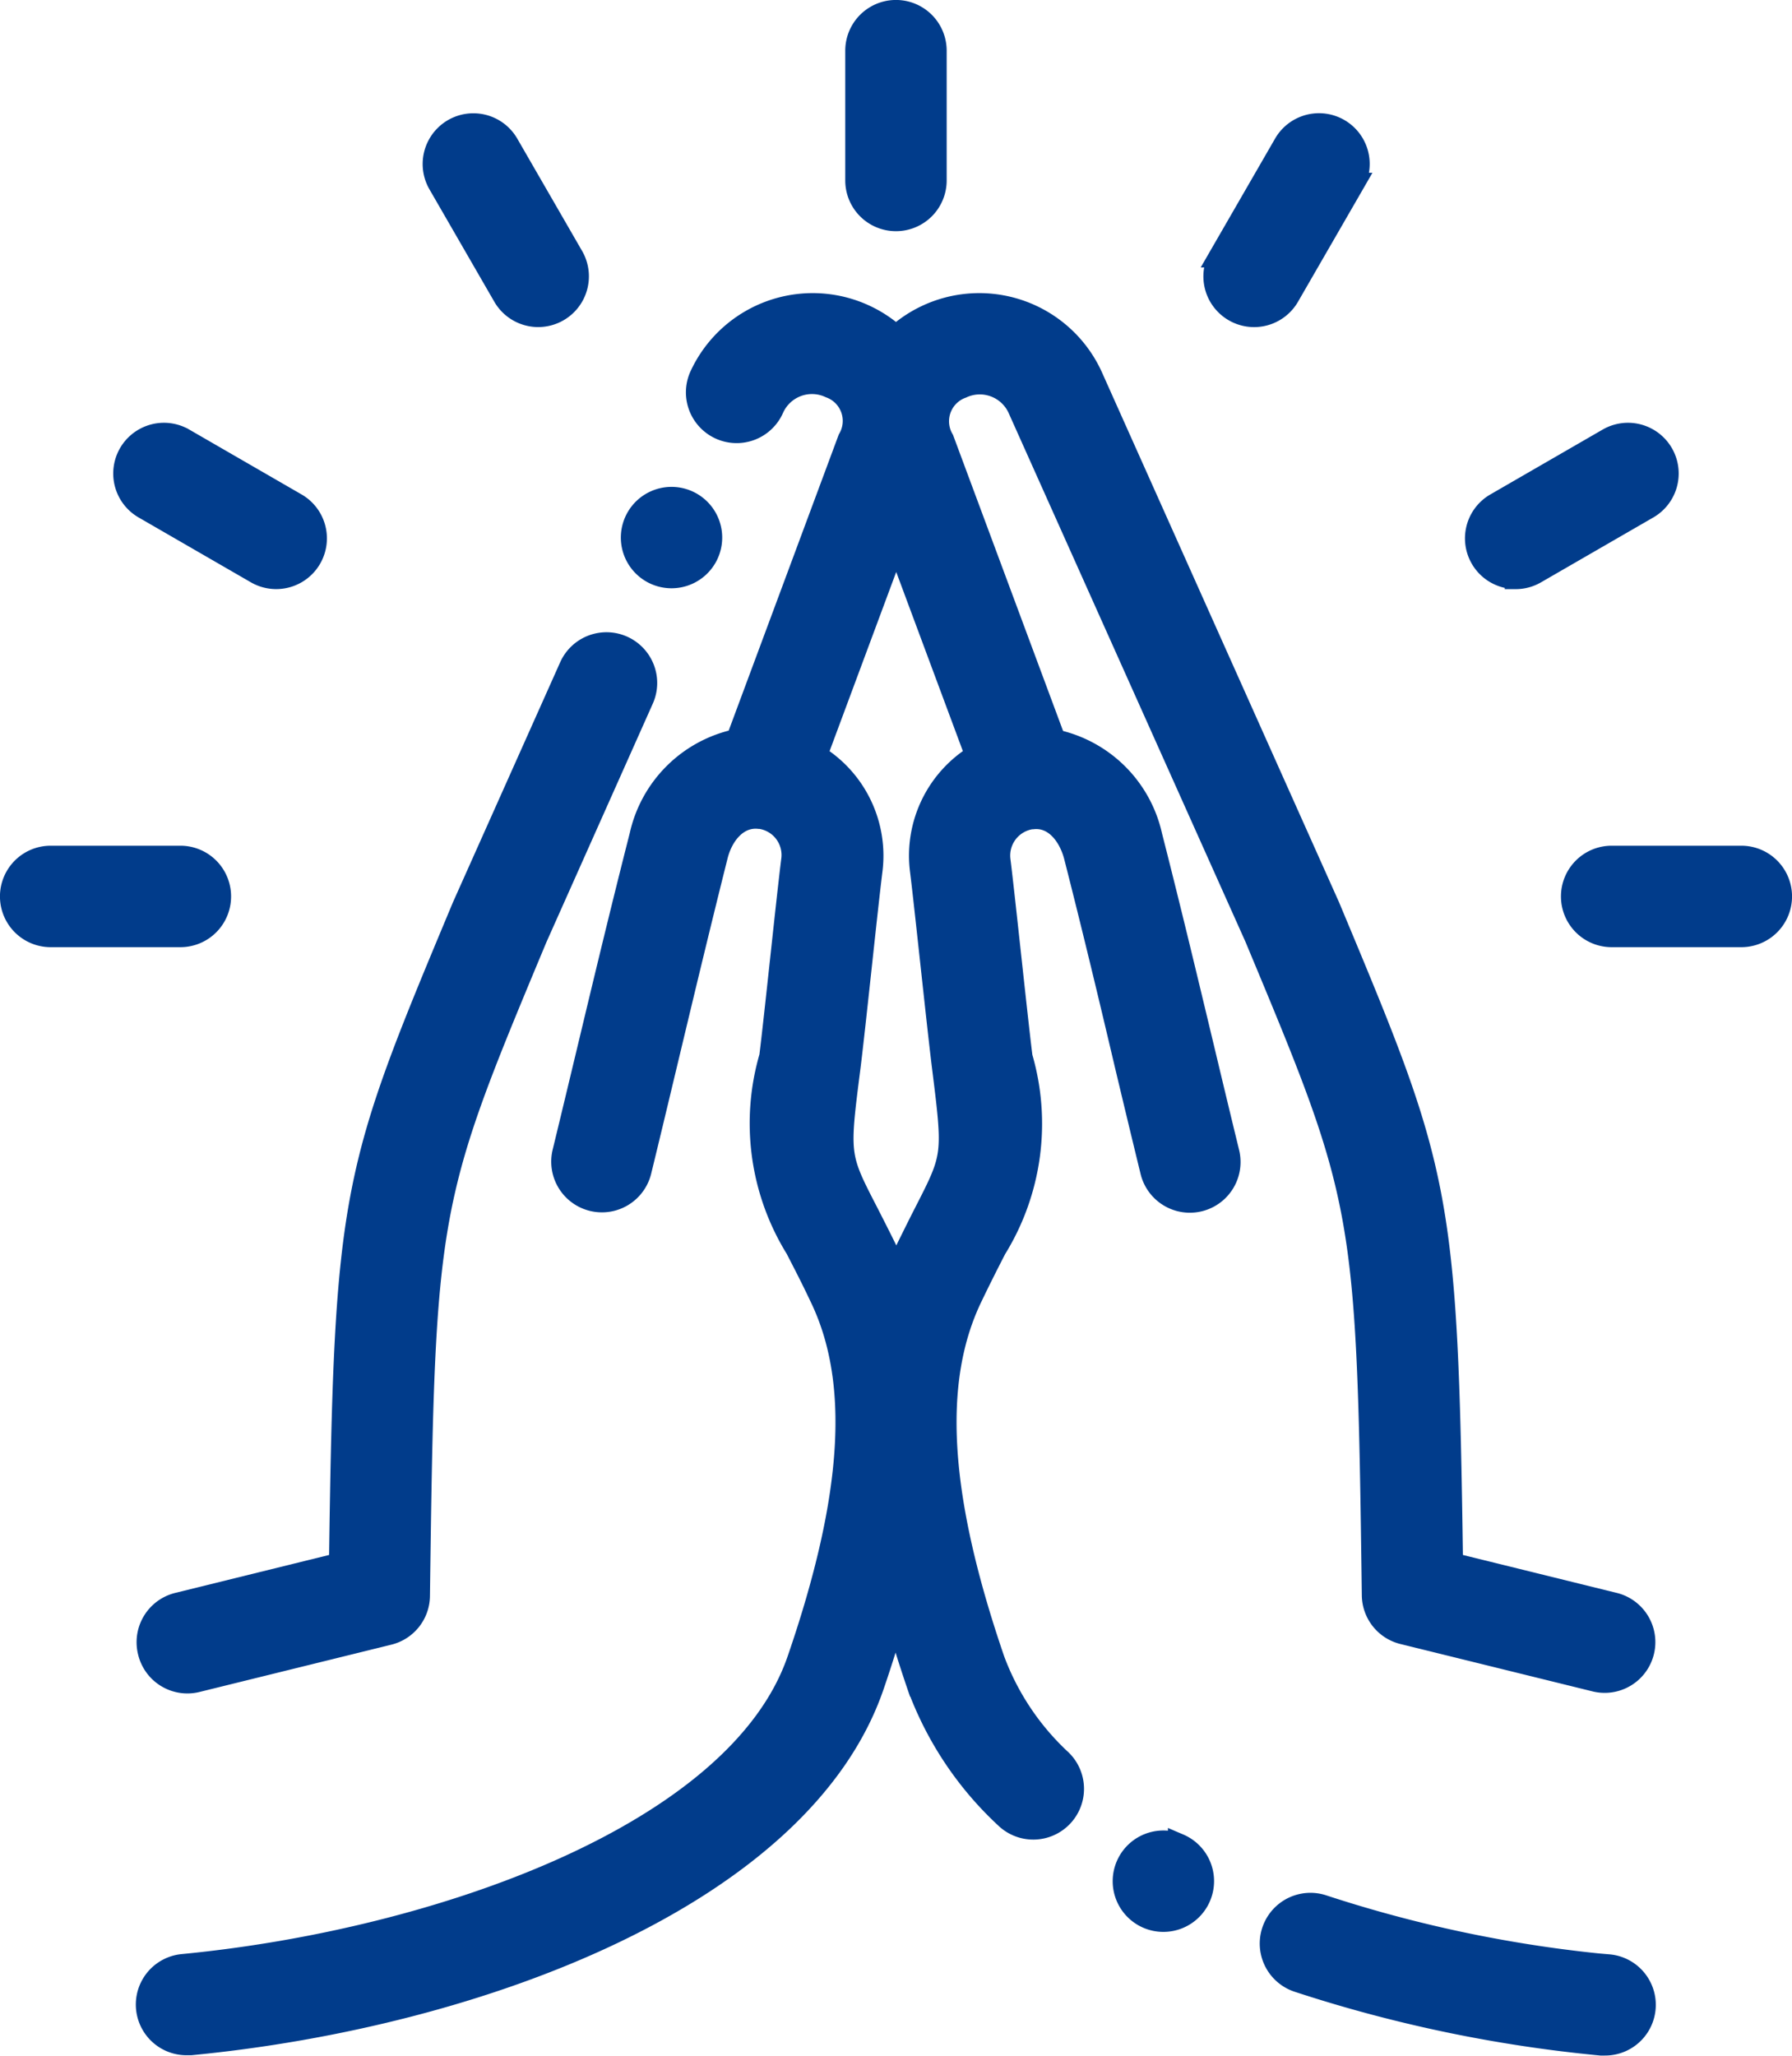<svg xmlns="http://www.w3.org/2000/svg" width="24.436" height="28.019" viewBox="0 0 24.436 28.019">
  <g id="pray" transform="translate(-32.939 0.15)">
    <g id="Group_7011" data-name="Group 7011" transform="translate(33.089)">
      <path id="Path_5889" data-name="Path 5889" d="M67.515,172.8a.541.541,0,0,0,.655.4l2.617-.645a.541.541,0,0,0,.412-.519c.069-5.308.1-5.376,1.6-8.969l1.451-3.252a.541.541,0,1,0-.988-.444L71.8,162.642c-1.511,3.614-1.608,3.846-1.678,8.954l-2.211.545A.542.542,0,0,0,67.515,172.8Z" transform="translate(-65.636 -150.434)" fill="#013c8b" stroke="#013c8b" stroke-width="0.3"/>
      <path id="Path_5890" data-name="Path 5890" d="M354.987,477.369a17.909,17.909,0,0,1-3.893-.812.541.541,0,1,0-.343,1.027,19.011,19.011,0,0,0,4.132.863l.053,0a.541.541,0,0,0,.051-1.08Z" transform="translate(-333.203 -450.73)" fill="#013c8b" stroke="#013c8b" stroke-width="0.3"/>
      <path id="Path_5891" data-name="Path 5891" d="M84.623,91.937l2.617.645a.541.541,0,1,0,.259-1.051l-2.211-.545c-.07-5.109-.167-5.34-1.678-8.954L80.373,74.8a1.686,1.686,0,0,0-2.667-.541,1.686,1.686,0,0,0-2.667.541.541.541,0,0,0,.988.444.582.582,0,0,1,.778-.295.491.491,0,0,1,.257.711l-1.525,4.1a1.71,1.71,0,0,0-1.316,1.305c-.255,1-.486,1.963-.709,2.894-.113.471-.226.943-.342,1.42a.541.541,0,0,0,1.052.256c.117-.479.23-.952.343-1.424.222-.927.451-1.886.7-2.878.071-.279.276-.543.575-.511l.016,0a.511.511,0,0,1,.435.569c-.035.279-.094.824-.151,1.351s-.115,1.063-.149,1.334a3.239,3.239,0,0,0,.356,2.615c.092.18.2.385.324.648.562,1.149.468,2.724-.3,4.957-.817,2.382-4.92,3.827-8.386,4.161a.541.541,0,0,0,.051,1.08l.053,0c3.928-.379,8.329-2.038,9.306-4.888q.174-.508.305-.979.132.472.305.979A4.613,4.613,0,0,0,79.2,94.444a.541.541,0,1,0,.756-.776,3.547,3.547,0,0,1-.916-1.367c-.766-2.233-.86-3.808-.3-4.96.125-.26.23-.465.322-.645a3.239,3.239,0,0,0,.356-2.615c-.034-.271-.093-.813-.15-1.336s-.116-1.07-.151-1.349a.514.514,0,0,1,.435-.569l.016,0c.3-.033.5.232.575.511.253.991.482,1.948.7,2.874.113.474.227.948.344,1.428a.541.541,0,1,0,1.052-.256c-.117-.479-.23-.951-.343-1.424-.223-.93-.453-1.892-.708-2.89a1.71,1.71,0,0,0-1.316-1.305l-1.525-4.1a.491.491,0,0,1,.257-.711.582.582,0,0,1,.778.295l3.226,7.2c1.5,3.593,1.531,3.662,1.6,8.969A.541.541,0,0,0,84.623,91.937ZM78.8,79.971a1.6,1.6,0,0,0-.755,1.559c.034.27.092.81.149,1.332s.117,1.074.152,1.353c.151,1.213.151,1.213-.245,1.987-.091.177-.2.4-.332.666-.02.042-.04.084-.059.127-.019-.041-.038-.083-.058-.123-.131-.272-.244-.492-.334-.669-.4-.774-.4-.774-.245-1.987.035-.279.094-.824.151-1.351s.115-1.063.149-1.334a1.6,1.6,0,0,0-.755-1.559l1.091-2.932Z" transform="translate(-65.638 -69.824)" fill="#013c8b" stroke="#013c8b" stroke-width="0.3"/>
      <path id="Path_5892" data-name="Path 5892" d="M246.542,2.851a.541.541,0,0,0,.541-.541V.541a.541.541,0,1,0-1.083,0V2.31A.541.541,0,0,0,246.542,2.851Z" transform="translate(-234.474)" fill="#013c8b" stroke="#013c8b" stroke-width="0.3"/>
      <path id="Path_5893" data-name="Path 5893" d="M140.5,30.867a.541.541,0,0,0,.938-.541l-.884-1.531a.541.541,0,0,0-.938.541Z" transform="translate(-133.78 -26.98)" fill="#013c8b" stroke="#013c8b" stroke-width="0.3"/>
      <path id="Path_5894" data-name="Path 5894" d="M61.883,107.466l1.531.884a.541.541,0,1,0,.541-.938l-1.531-.884a.541.541,0,0,0-.541.938Z" transform="translate(-60.068 -100.693)" fill="#013c8b" stroke="#013c8b" stroke-width="0.3"/>
      <path id="Path_5895" data-name="Path 5895" d="M35.94,213.454a.541.541,0,0,0-.541-.541H33.63a.541.541,0,1,0,0,1.083H35.4A.541.541,0,0,0,35.94,213.454Z" transform="translate(-33.089 -201.386)" fill="#013c8b" stroke="#013c8b" stroke-width="0.3"/>
      <path id="Path_5896" data-name="Path 5896" d="M336.4,31.066a.541.541,0,0,0,.74-.2l.884-1.531a.541.541,0,0,0-.938-.541l-.884,1.531A.541.541,0,0,0,336.4,31.066Z" transform="translate(-319.719 -26.98)" fill="#013c8b" stroke="#013c8b" stroke-width="0.3"/>
      <path id="Path_5897" data-name="Path 5897" d="M402.643,108.423a.539.539,0,0,0,.27-.073l1.531-.884a.541.541,0,0,0-.541-.938l-1.531.884a.541.541,0,0,0,.271,1.01Z" transform="translate(-382.124 -100.693)" fill="#013c8b" stroke="#013c8b" stroke-width="0.3"/>
      <path id="Path_5898" data-name="Path 5898" d="M428.563,212.913h-1.768a.541.541,0,1,0,0,1.083h1.768a.541.541,0,0,0,0-1.083Z" transform="translate(-404.968 -201.386)" fill="#013c8b" stroke="#013c8b" stroke-width="0.3"/>
      <path id="Path_5899" data-name="Path 5899" d="M189.766,123.585a.541.541,0,0,0,.726-.242h0a.541.541,0,1,0-.726.242Z" transform="translate(-181.001 -115.924)" fill="#013c8b" stroke="#013c8b" stroke-width="0.3"/>
      <path id="Path_5900" data-name="Path 5900" d="M314.074,460.879h0a.541.541,0,1,0,.285.711A.541.541,0,0,0,314.074,460.878Z" transform="translate(-298.148 -435.886)" fill="#013c8b" stroke="#013c8b" stroke-width="0.3"/>
    </g>
  </g>
</svg>
